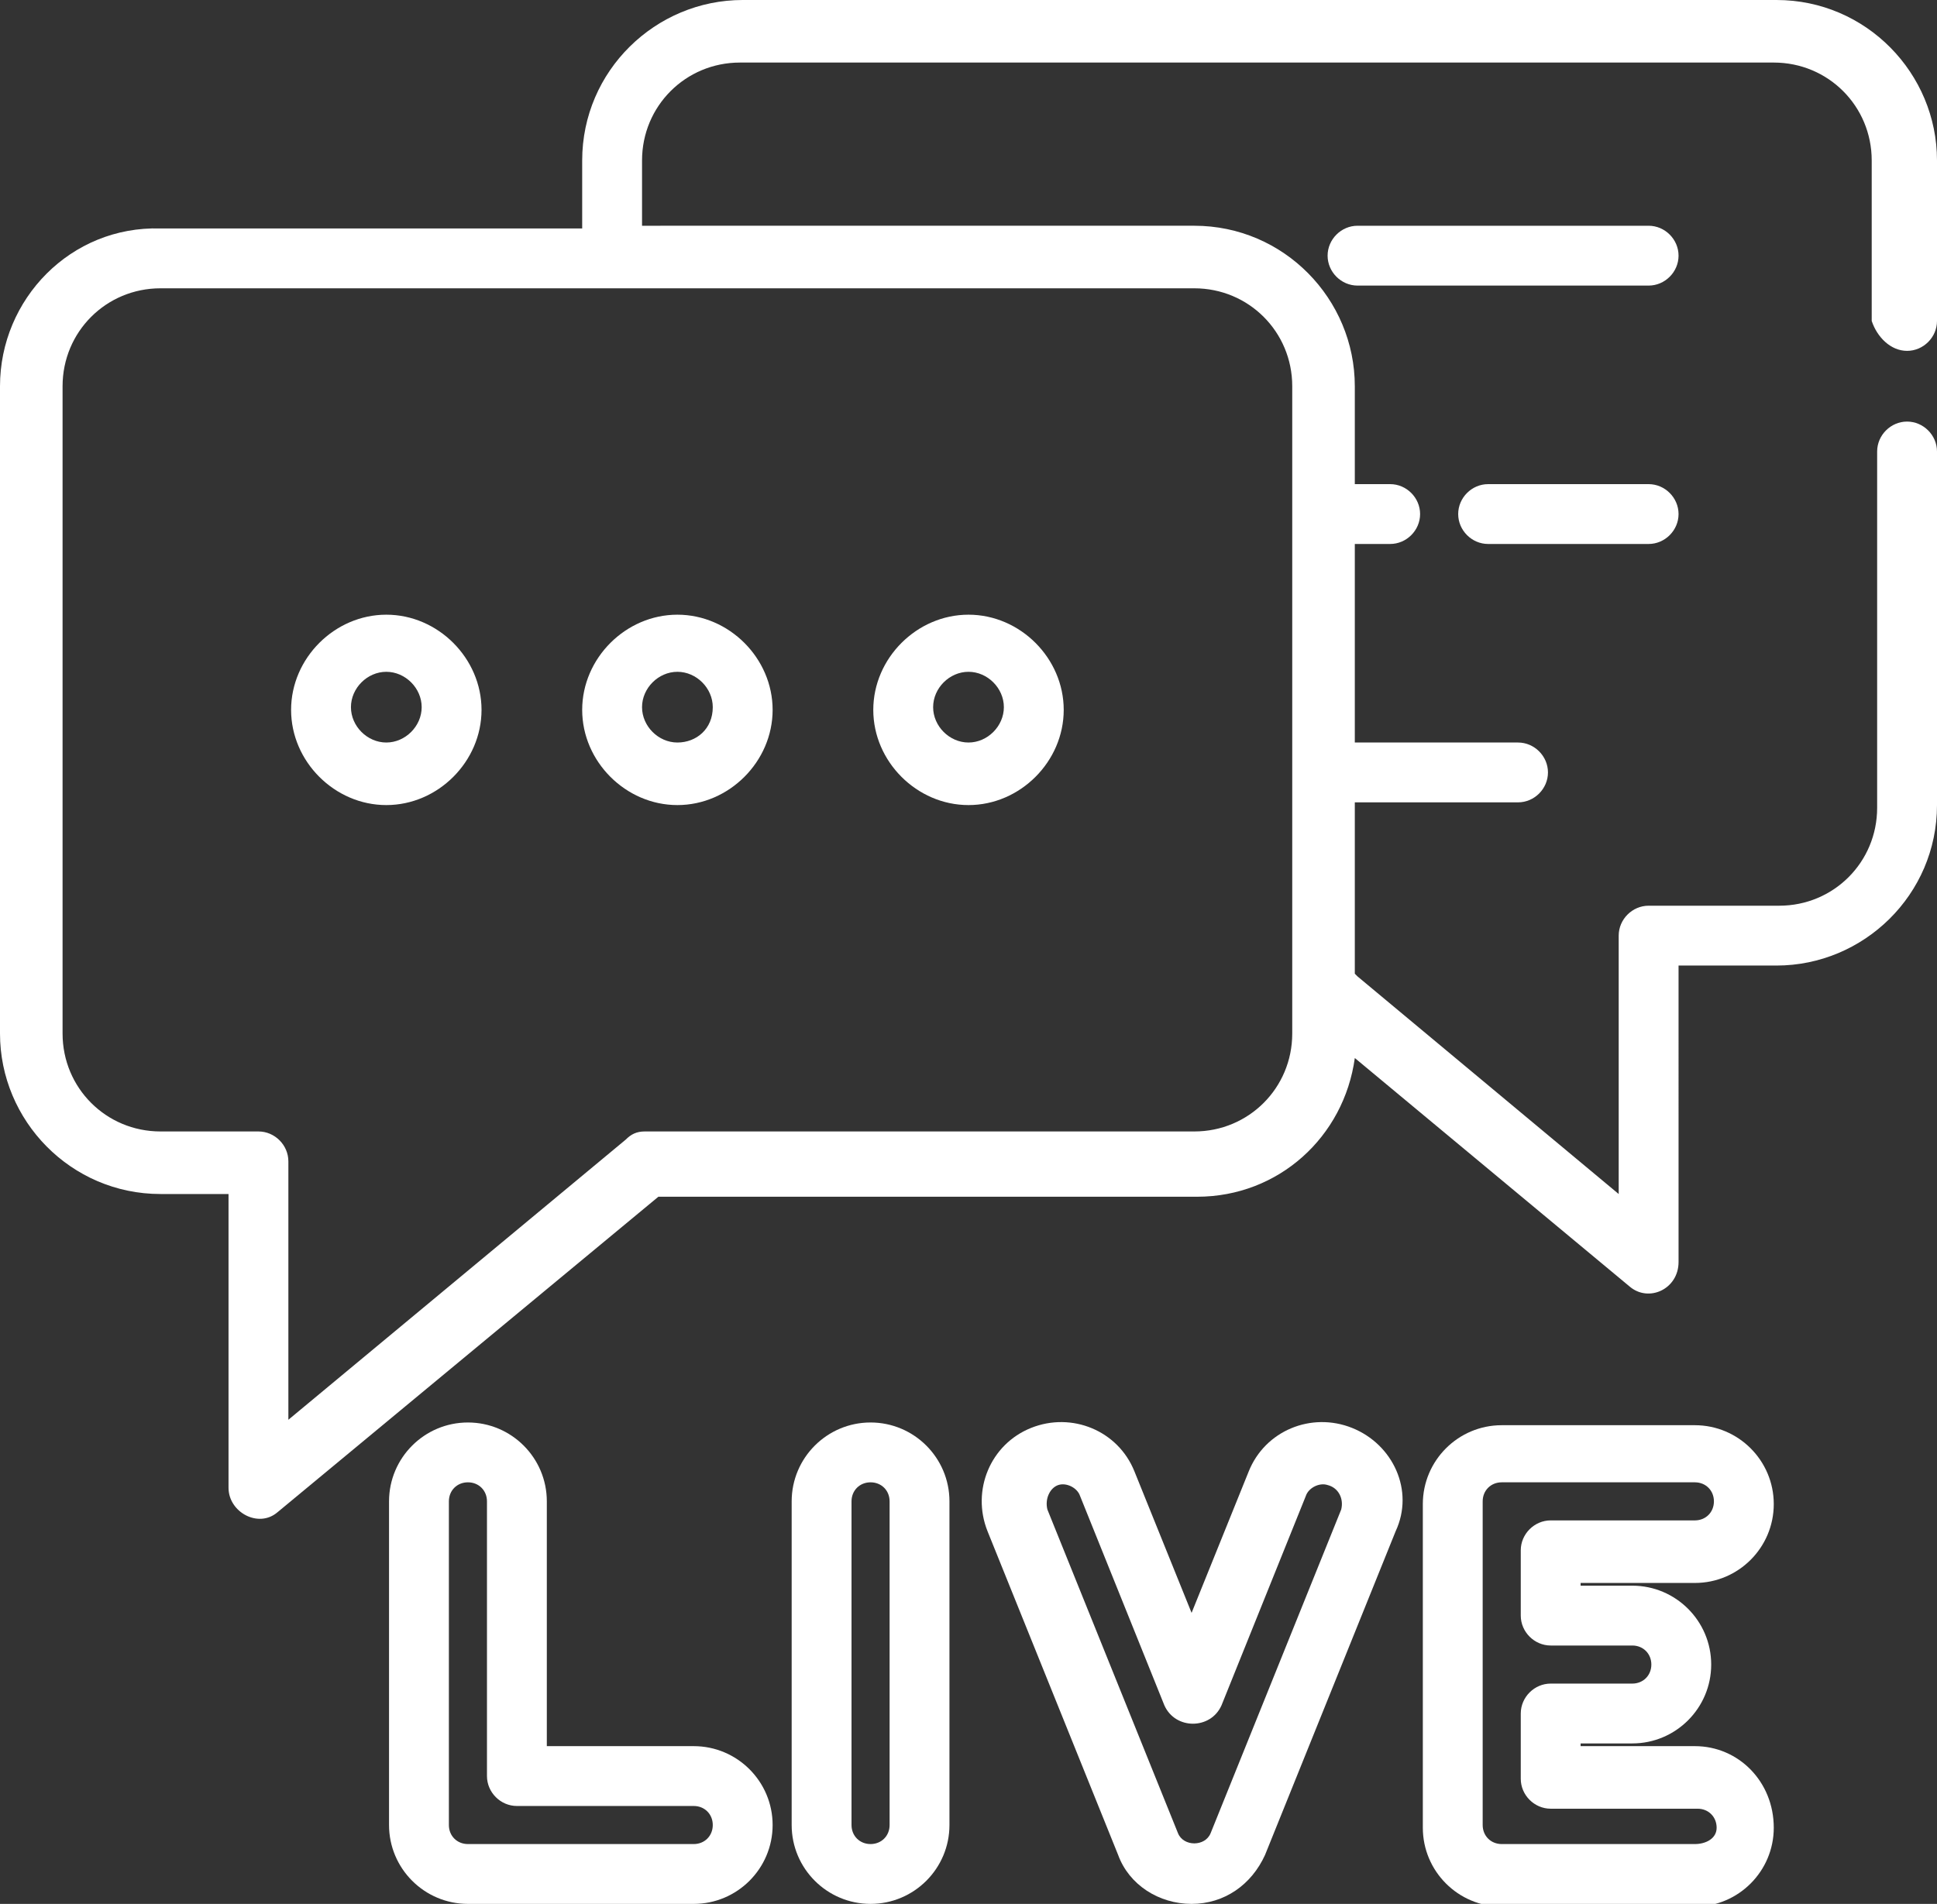 <?xml version="1.0" encoding="utf-8"?>
<!-- Generator: Adobe Illustrator 23.0.3, SVG Export Plug-In . SVG Version: 6.00 Build 0)  -->
<svg version="1.1" id="Layer_1" xmlns="http://www.w3.org/2000/svg" xmlns:xlink="http://www.w3.org/1999/xlink" x="0px" y="0px"
	 viewBox="0 0 71.2 70" style="enable-background:new 0 0 71.2 70;" xml:space="preserve">
<rect x="0" y="0" width="71.2" height="70" fill="#333333" stroke="none"/>
<style type="text/css">
	.st0{fill:#FFFFFF;}
</style>
<g>
	<g>
		<g>
			<path class="st0" d="M70.1,12.9c0.6,0,1.1-0.5,1.1-1.1V5.9c0-3.2-2.6-5.9-5.9-5.9h-38c-3.2,0-5.9,2.6-5.9,5.9v2.5H5.9
				C2.6,8.3,0,11,0,14.2V38c0,3.2,2.6,5.9,5.9,5.9h2.5v10.8c0,0.9,1.1,1.5,1.8,0.9l14-11.6h19.8c3,0,5.4-2.2,5.8-5.1l10.1,8.4
				c0.7,0.6,1.8,0.1,1.8-0.9V35.5h3.6c3.2,0,5.9-2.6,5.9-5.9V16.6c0-0.6-0.5-1.1-1.1-1.1c-0.6,0-1.1,0.5-1.1,1.1v13.1
				c0,2-1.6,3.6-3.6,3.6h-4.8c-0.6,0-1.1,0.5-1.1,1.1v9.5l-9.6-8c0,0,0,0-0.1-0.1v-6.3h6c0.6,0,1.1-0.5,1.1-1.1s-0.5-1.1-1.1-1.1h-6
				v-7.3h1.3c0.6,0,1.1-0.5,1.1-1.1c0-0.6-0.5-1.1-1.1-1.1h-1.3v-3.6c0-3.2-2.6-5.9-5.9-5.9H23.6V5.9c0-2,1.6-3.6,3.6-3.6h38
				c2,0,3.6,1.6,3.6,3.6v5.9C69,12.4,69.5,12.9,70.1,12.9z M43.9,10.6c2,0,3.6,1.6,3.6,3.6V38c0,2-1.6,3.6-3.6,3.6H23.7
				c-0.3,0-0.5,0.1-0.7,0.3L10.6,52.2v-9.5c0-0.6-0.5-1.1-1.1-1.1H5.9c-2,0-3.6-1.6-3.6-3.6V14.2c0-2,1.6-3.6,3.6-3.6H43.9z"/>
		</g>
	</g>
	<g>
		<g>
			<path class="st0" d="M60.6,8.3H49.9c-0.6,0-1.1,0.5-1.1,1.1c0,0.6,0.5,1.1,1.1,1.1h10.7c0.6,0,1.1-0.5,1.1-1.1
				C61.7,8.8,61.2,8.3,60.6,8.3z"/>
		</g>
	</g>
	<g>
		<g>
			<path class="st0" d="M60.6,17.8h-5.9c-0.6,0-1.1,0.5-1.1,1.1c0,0.6,0.5,1.1,1.1,1.1h5.9c0.6,0,1.1-0.5,1.1-1.1
				C61.7,18.3,61.2,17.8,60.6,17.8z"/>
		</g>
	</g>
	<g>
		<g>
			<path class="st0" d="M14.2,22.6c-1.9,0-3.5,1.6-3.5,3.5s1.6,3.5,3.5,3.5s3.5-1.6,3.5-3.5C17.7,24.2,16.1,22.6,14.2,22.6z
				 M14.2,27.3c-0.7,0-1.3-0.6-1.3-1.3s0.6-1.3,1.3-1.3s1.3,0.6,1.3,1.3S14.9,27.3,14.2,27.3z"/>
		</g>
	</g>
	<g>
		<g>
			<path class="st0" d="M24.9,22.6c-1.9,0-3.5,1.6-3.5,3.5s1.6,3.5,3.5,3.5s3.5-1.6,3.5-3.5C28.4,24.2,26.8,22.6,24.9,22.6z
				 M24.9,27.3c-0.7,0-1.3-0.6-1.3-1.3s0.6-1.3,1.3-1.3c0.7,0,1.3,0.6,1.3,1.3C26.2,26.8,25.6,27.3,24.9,27.3z"/>
		</g>
	</g>
	<g>
		<g>
			<path class="st0" d="M35.6,22.6c-1.9,0-3.5,1.6-3.5,3.5s1.6,3.5,3.5,3.5s3.5-1.6,3.5-3.5C39.1,24.2,37.5,22.6,35.6,22.6z
				 M35.6,27.3c-0.7,0-1.3-0.6-1.3-1.3s0.6-1.3,1.3-1.3c0.7,0,1.3,0.6,1.3,1.3S36.3,27.3,35.6,27.3z"/>
		</g>
	</g>
	<g>
		<g>
			<path class="st0" d="M25.5,64.2h-5.4v-9c0-1.6-1.3-2.9-2.9-2.9s-2.9,1.3-2.9,2.9v11.9c0,1.6,1.3,2.9,2.9,2.9h8.3
				c1.6,0,2.9-1.3,2.9-2.9C28.4,65.5,27.1,64.2,25.5,64.2z M25.5,67.8h-8.3c-0.4,0-0.7-0.3-0.7-0.7V55.2c0-0.4,0.3-0.7,0.7-0.7
				c0.4,0,0.7,0.3,0.7,0.7v10.1c0,0.6,0.5,1.1,1.1,1.1h6.5c0.4,0,0.7,0.3,0.7,0.7S25.9,67.8,25.5,67.8z"/>
		</g>
	</g>
	<g>
		<g>
			<path class="st0" d="M32,52.3c-1.6,0-2.9,1.3-2.9,2.9v11.9c0,1.6,1.3,2.9,2.9,2.9c1.6,0,2.9-1.3,2.9-2.9V55.2
				C34.9,53.6,33.6,52.3,32,52.3z M32.7,67.1c0,0.4-0.3,0.7-0.7,0.7c-0.4,0-0.7-0.3-0.7-0.7V55.2c0-0.4,0.3-0.7,0.7-0.7
				c0.4,0,0.7,0.3,0.7,0.7V67.1z"/>
		</g>
	</g>
	<g>
		<g>
			<path class="st0" d="M49.7,52.5c-1.5-0.6-3.2,0.1-3.8,1.6l-2.1,5.2l-2.1-5.2c-0.6-1.5-2.3-2.2-3.8-1.6c-1.5,0.6-2.2,2.3-1.6,3.8
				l4.8,11.9c0.4,1.1,1.5,1.8,2.7,1.8s2.2-0.7,2.7-1.8l4.8-11.9C52,54.8,51.2,53.1,49.7,52.5z M49.3,55.5l-4.8,11.9
				c-0.2,0.5-1,0.5-1.2,0l-4.8-11.9c-0.1-0.4,0.1-0.8,0.4-0.9c0.3-0.1,0.7,0.1,0.8,0.4l3.1,7.7c0.4,0.9,1.7,0.9,2.1,0l3.1-7.7
				c0.1-0.3,0.5-0.5,0.8-0.4C49.2,54.7,49.4,55.1,49.3,55.5z"/>
		</g>
	</g>
	<g>
		<g>
			<path class="st0" d="M62.3,64.2h-4.2v-0.1H60c1.6,0,2.9-1.3,2.9-2.9s-1.3-2.9-2.9-2.9h-1.9v-0.1h4.2c1.6,0,2.9-1.3,2.9-2.9
				c0-1.6-1.3-2.9-2.9-2.9h-7.1c-1.6,0-2.9,1.3-2.9,2.9v11.9c0,1.6,1.3,2.9,2.9,2.9h7.1c1.6,0,2.9-1.3,2.9-2.9
				C65.2,65.5,63.9,64.2,62.3,64.2z M62.3,67.8h-7.1c-0.4,0-0.7-0.3-0.7-0.7V55.2c0-0.4,0.3-0.7,0.7-0.7h7.1c0.4,0,0.7,0.3,0.7,0.7
				s-0.3,0.7-0.7,0.7H57c-0.6,0-1.1,0.5-1.1,1.1v2.4c0,0.6,0.5,1.1,1.1,1.1h3c0.4,0,0.7,0.3,0.7,0.7s-0.3,0.7-0.7,0.7h-3
				c-0.6,0-1.1,0.5-1.1,1.1v2.4c0,0.6,0.5,1.1,1.1,1.1h5.4c0.4,0,0.7,0.3,0.7,0.7S62.7,67.8,62.3,67.8z"/>
		</g>
	</g>
</g>
</svg>
